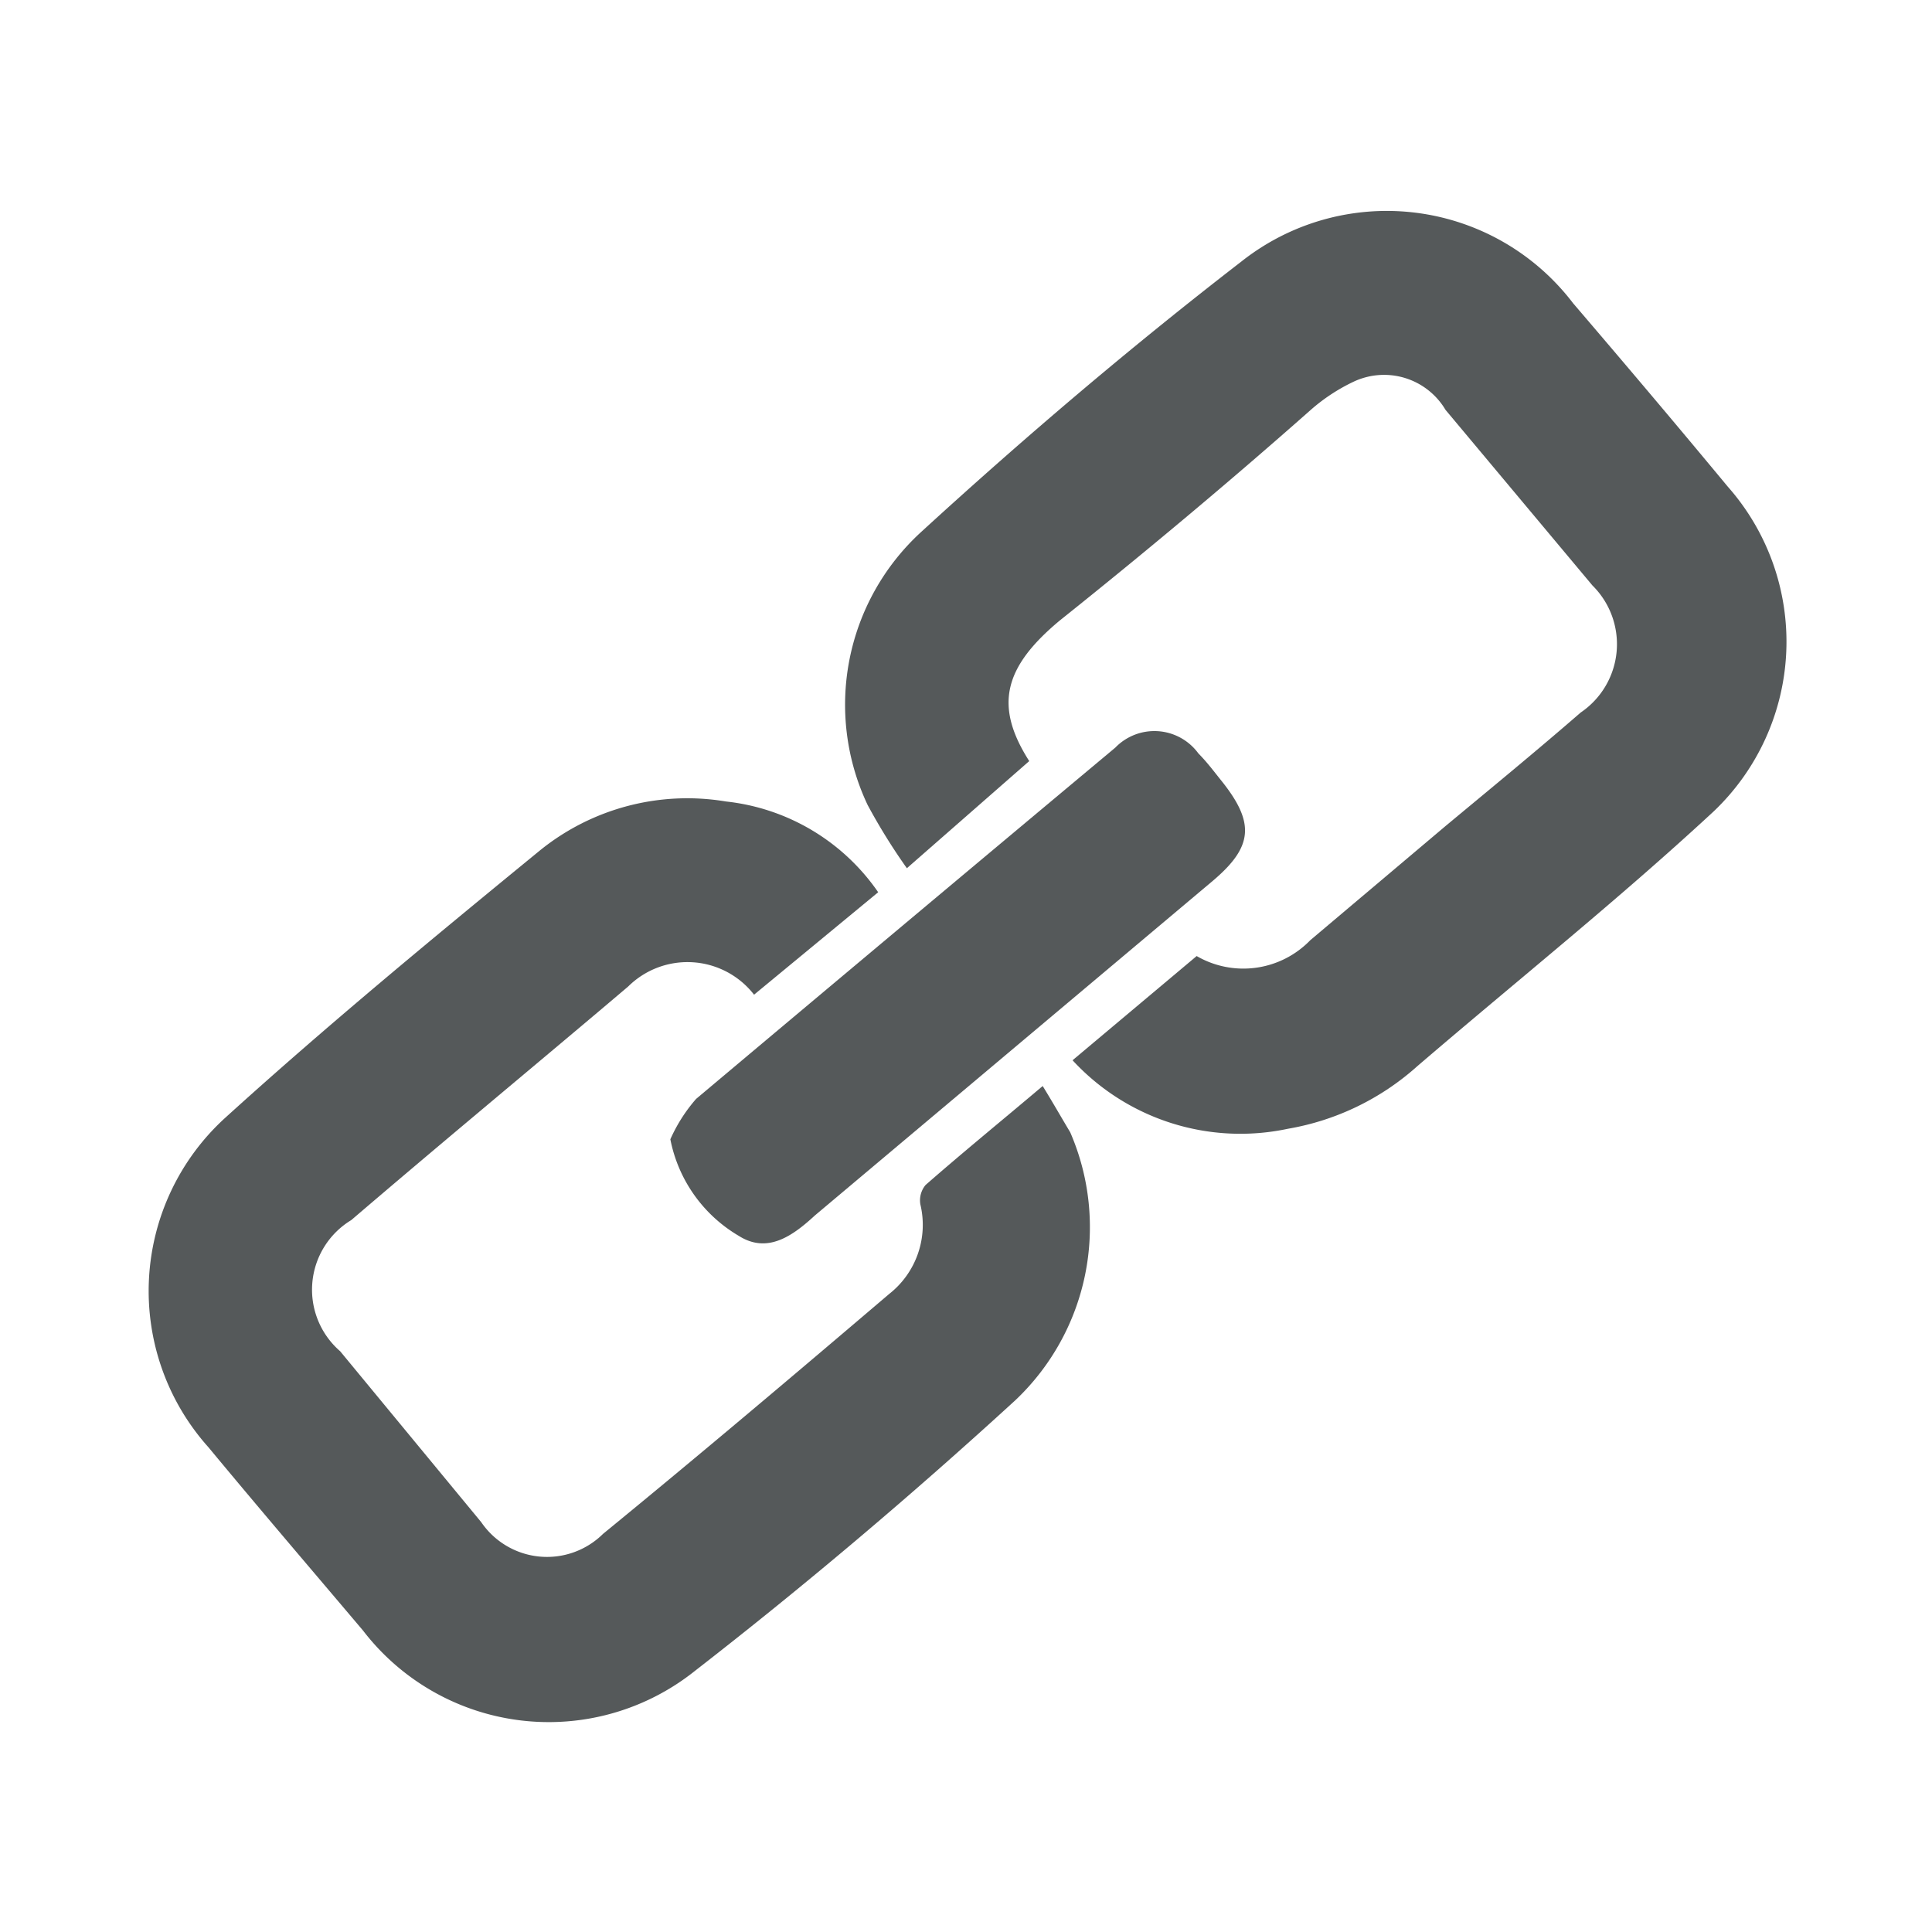 <svg xmlns="http://www.w3.org/2000/svg" viewBox="0 0 33 33"><defs><style>.cls-1{fill:#55595a;}</style></defs><title>project-icons-solid</title><g id="Project_URL" data-name="Project  URL"><path class="cls-1" d="M17.81,18.55c-.71.6-1.36,1.13-2,1.69a.41.41,0,0,0-.09.33,1.5,1.5,0,0,1-.53,1.53c-1.62,1.38-3.24,2.75-4.89,4.1A1.36,1.36,0,0,1,8.22,26L5.81,23.08A1.39,1.39,0,0,1,6,20.84c1.39-1.19,2.81-2.37,4.21-3.55l.52-.44a1.44,1.44,0,0,1,2.15.14L15,15.24a3.63,3.63,0,0,0-2.6-1.55,4,4,0,0,0-3.17.83c-1.82,1.49-3.65,3-5.38,4.57a4,4,0,0,0-.29,5.63c.87,1.05,1.76,2.09,2.64,3.13a4,4,0,0,0,5.67.69c1.88-1.46,3.7-3,5.47-4.62a4.07,4.07,0,0,0,.94-4.58C18.13,19.09,18,18.86,17.81,18.55Z"/><path class="cls-1" d="M20.44,16.33l-2.12,1.78A3.9,3.9,0,0,0,22,19.28a4.43,4.43,0,0,0,2.21-1.07c1.69-1.45,3.43-2.84,5.06-4.35a4,4,0,0,0,.24-5.55c-.87-1.05-1.75-2.09-2.64-3.13a4,4,0,0,0-5.67-.71c-1.89,1.46-3.7,3-5.47,4.62a4,4,0,0,0-.91,4.66,10.3,10.3,0,0,0,.67,1.08L17.58,13c-.6-.94-.44-1.6.52-2.4C19.54,9.45,21,8.23,22.39,7a3.15,3.15,0,0,1,.73-.48A1.22,1.22,0,0,1,24.69,7l2.51,3A1.41,1.41,0,0,1,27,12.17c-.76.66-1.54,1.3-2.31,1.94l-2.31,1.95A1.59,1.59,0,0,1,20.44,16.33Z"/><path class="cls-1" d="M11.45,19.46a2.46,2.46,0,0,0,1.17,1.65c.49.31.92,0,1.3-.35l6.79-5.71c.7-.59.73-1,.14-1.73-.12-.15-.24-.31-.38-.45a.93.93,0,0,0-1.42-.1q-3.59,3-7.16,6A2.73,2.73,0,0,0,11.45,19.46Z"/></g></svg>